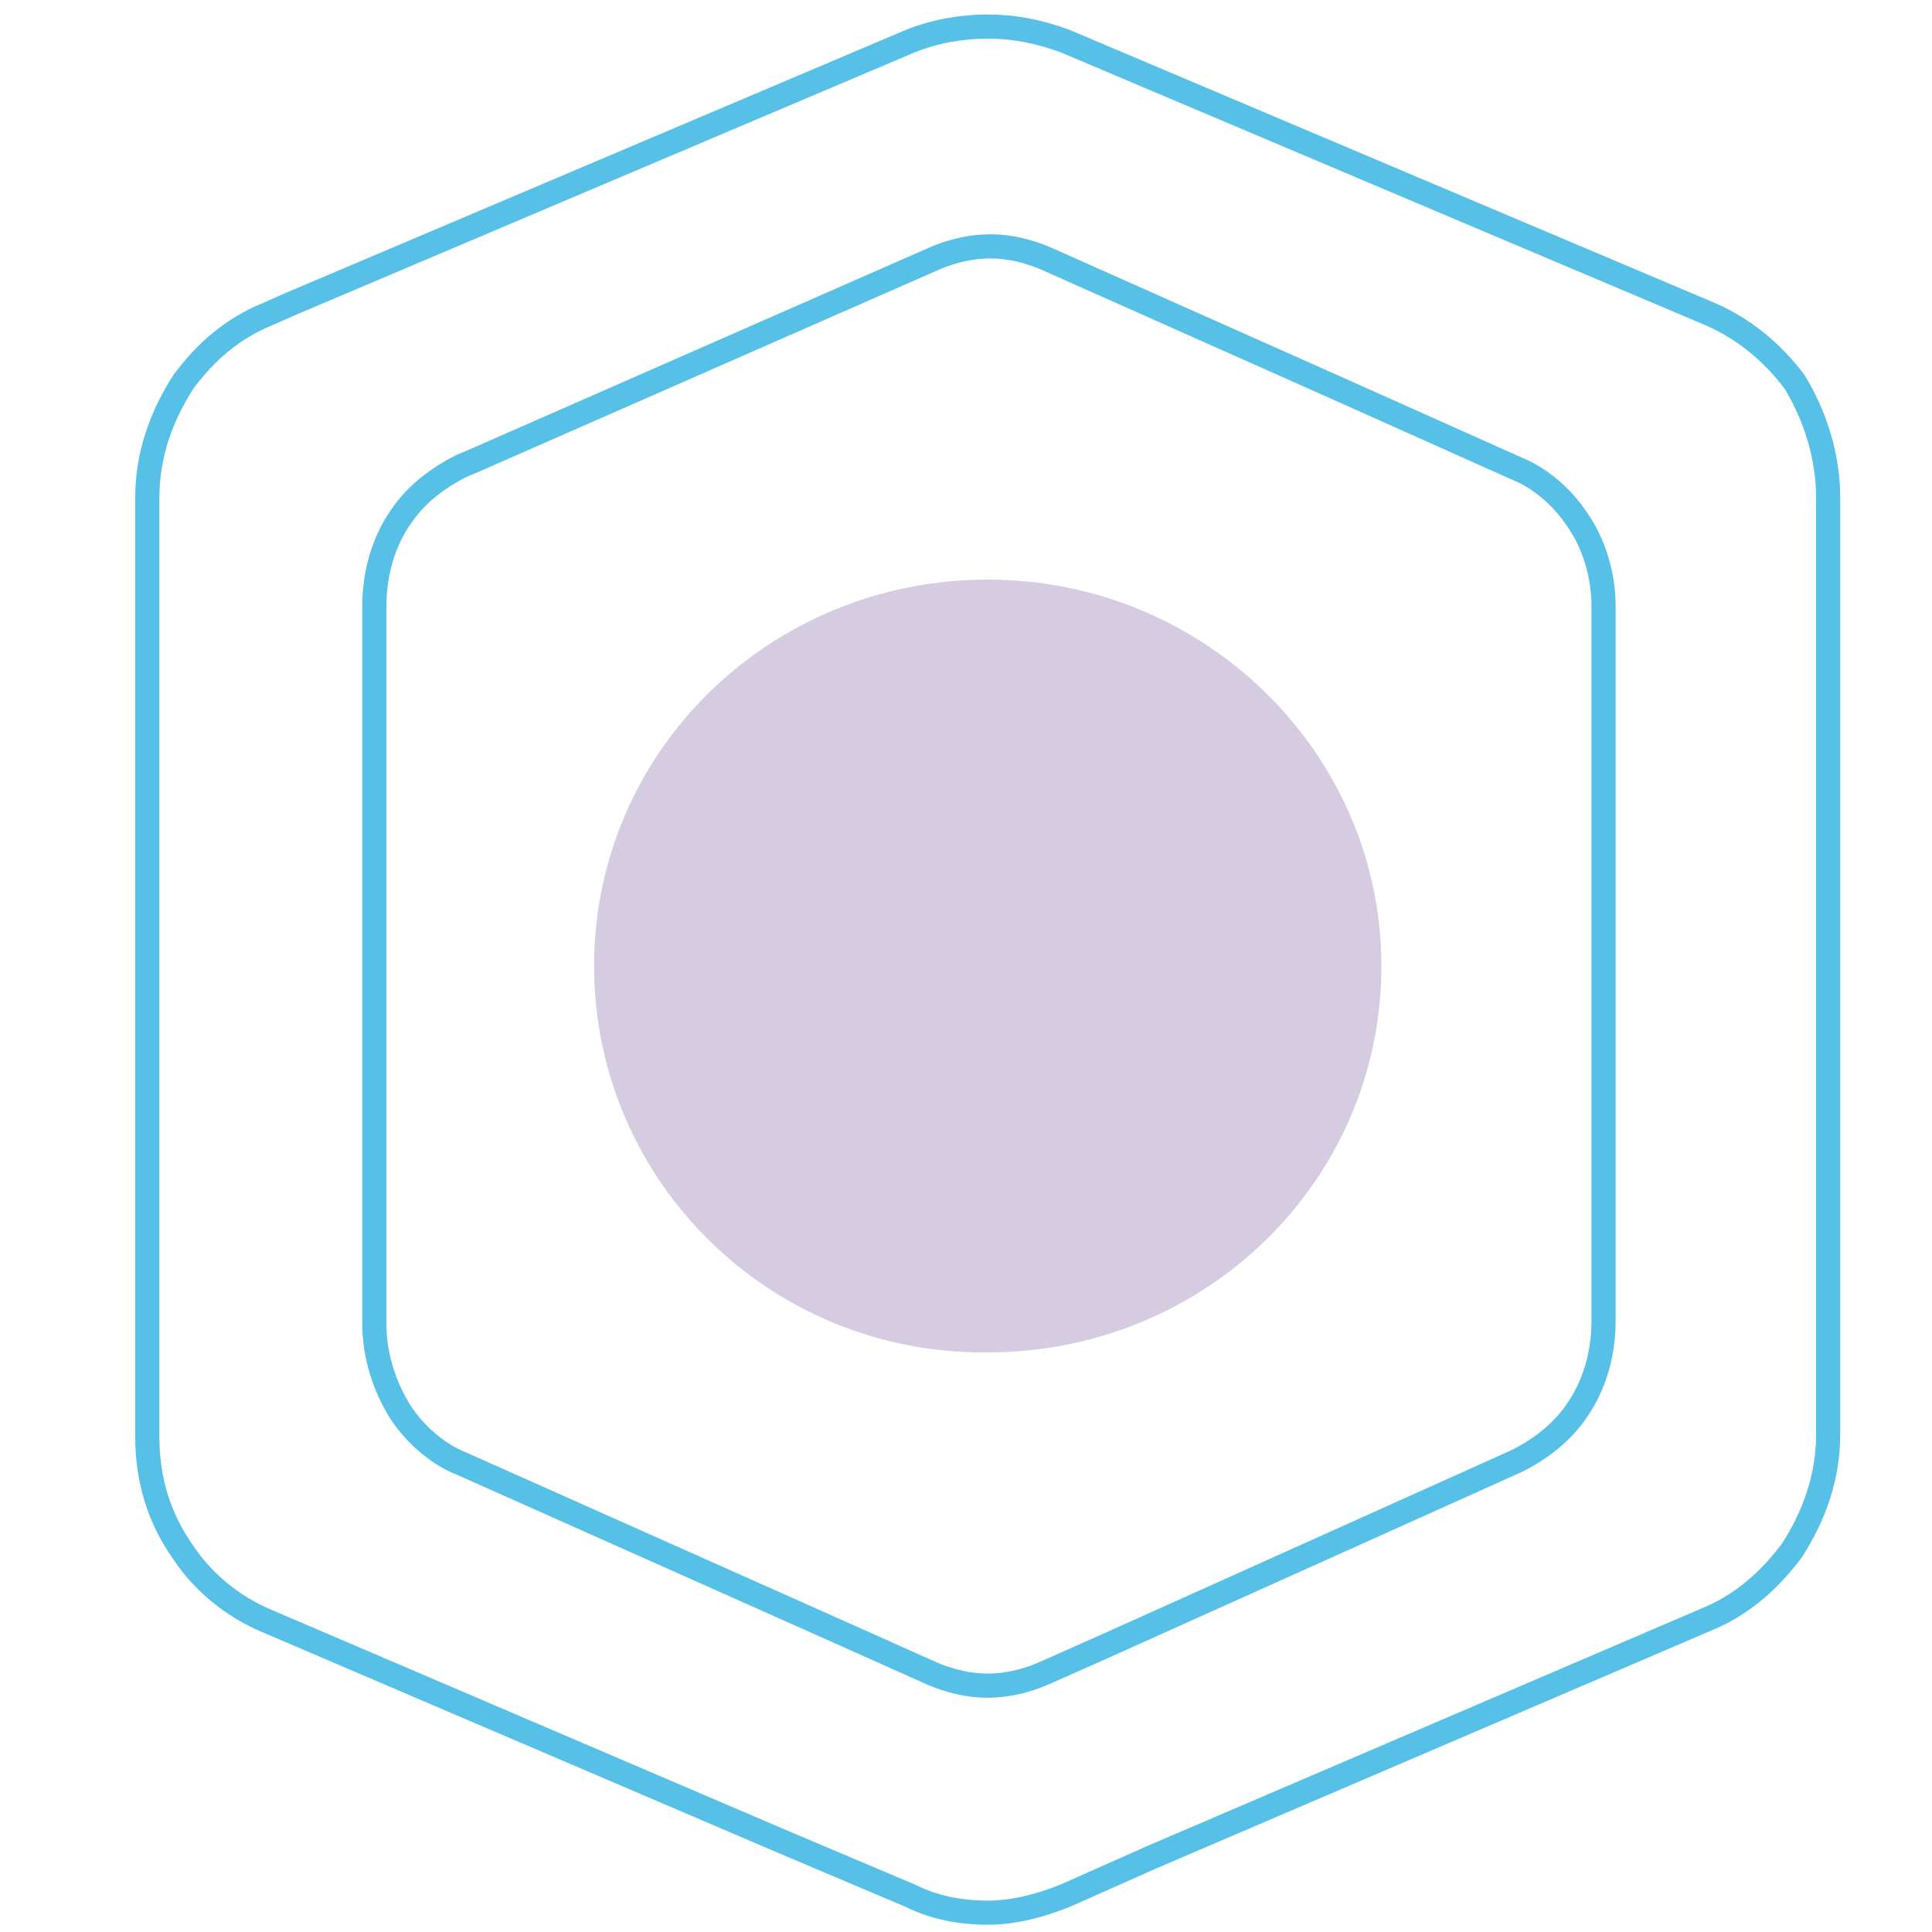 <svg version="1.1" id="Livello_1" xmlns="http://www.w3.org/2000/svg" x="0" y="0" viewBox="0 0 80 80" xml:space="preserve"><style>.ol0{fill:none;stroke:#56c0e6}</style><g id="Symbols"><g id="icons_x2F_ovr_x5F_token_x5F_icon" transform="translate(-1)"><g id="Group-7" transform="translate(1.5 .5)"><path id="Stroke-1" class="ol0" d="M75.2 20.1v38.8c0 1.8-.6 3.4-1.5 4.8-.9 1.2-2 2.2-3.4 2.8l-23.1 9.9-3.6 1.6c-1 .4-2.1.7-3.2.7s-2.2-.2-3.2-.7L32 75.8l-21.5-9.2C9.1 66 7.9 65 7.1 63.8c-1-1.4-1.5-3-1.5-4.8V20.1c0-1.8.6-3.4 1.5-4.8.9-1.2 2-2.2 3.5-2.8l.9-.4L37.2 1.2c1-.4 2.1-.6 3.2-.6s2.1.2 3.2.6l16.3 6.9 10.4 4.4c1.4.6 2.6 1.6 3.5 2.8.8 1.3 1.4 3 1.4 4.8z"/><path id="Stroke-3" class="ol0" d="M64.8 21c-.6-.9-1.5-1.7-2.5-2.1l-7.6-3.4-11.9-5.3c-.7-.3-1.5-.5-2.3-.5-.8 0-1.6.2-2.3.5l-18.9 8.3-.7.3c-1 .5-1.9 1.2-2.5 2.1-.7 1-1.1 2.3-1.1 3.7v29.7c0 1.3.4 2.6 1.1 3.7.6.9 1.5 1.7 2.5 2.1l15.7 7 3.8 1.7c.7.3 1.5.5 2.3.5.8 0 1.6-.2 2.3-.5l2.7-1.2L62.3 60c1-.5 1.9-1.2 2.5-2.1.7-1 1.1-2.3 1.1-3.7V24.6c0-1.3-.4-2.6-1.1-3.6z"/><path id="Stroke-5" d="M24.1 39.5c0-8.9 7.3-16 16.3-16s16.3 7.2 16.3 16c0 8.9-7.3 16-16.3 16-9 .1-16.3-7.1-16.3-16z" fill="#d6cce2"/></g></g></g></svg>